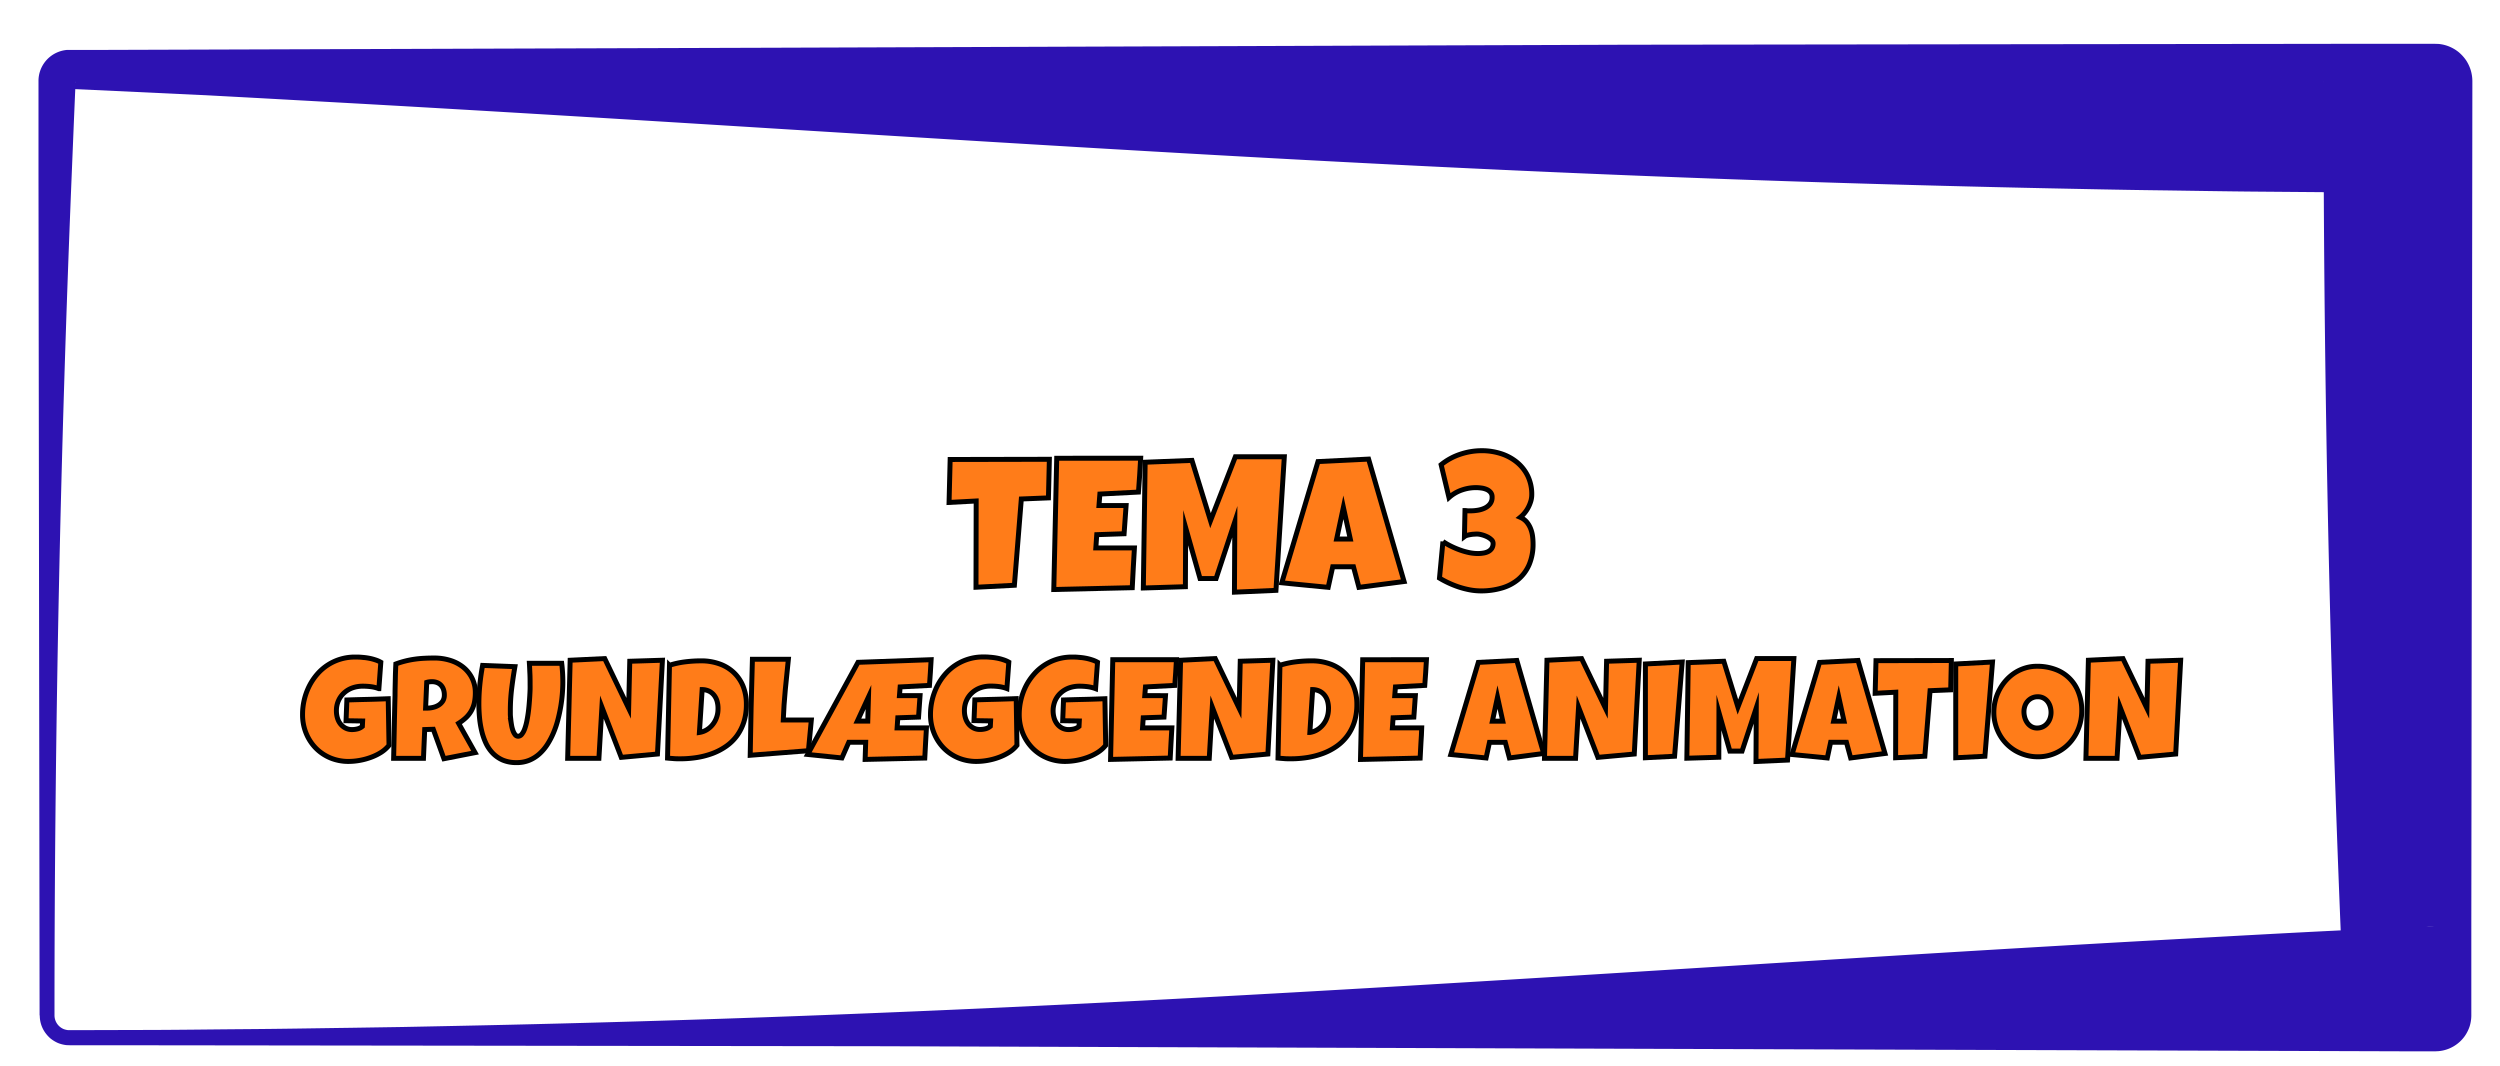 <svg id="Layer_1" data-name="Layer 1" xmlns="http://www.w3.org/2000/svg" xmlns:xlink="http://www.w3.org/1999/xlink" width="1006" height="429" viewBox="0 0 1006 429"><defs><style>.cls-1{fill:#ff7c19;stroke:#000;stroke-miterlimit:10;stroke-width:2px;}.cls-2{fill:#2d12b2;filter:url(#AI_Shadow_1);}</style><filter id="AI_Shadow_1" name="AI_Shadow_1"><feGaussianBlur result="blur" stdDeviation="2" in="SourceAlpha"/><feOffset result="offsetBlurredAlpha" dx="4" dy="4" in="blur"/><feMerge><feMergeNode in="offsetBlurredAlpha"/><feMergeNode in="SourceGraphic"/></feMerge></filter></defs><title>tema3_titel</title><path class="cls-1" d="M422.26,184.82l-.37,15.53-10.91.44-2.79,34.72-15.45.8.07-34.71-10.91.58.44-17.28Z"/><path class="cls-1" d="M459,184.38q-.22,3.45-.4,6.82c-.13,2.24-.28,4.51-.48,6.81l-15.53.8-.36,4.62h10.91l-.81,11.35-11,.37-.37,5.34h15.53q-.22,4-.46,8t-.42,8l-31.57.73,1.18-52.81Z"/><path class="cls-1" d="M516.81,183.8l-3.37,53.76-16.7.73.15-28.34-7.54,22.85H482.9l-5.79-20.44L477,236.09l-16.92.52.73-50.61,18.83-.74,7.47,24.25,10-25.71Z"/><path class="cls-1" d="M565,234l-18.16,2.35-2.2-8.28h-8.35l-1.83,8.28-18.68-1.83,14.58-48.78,20.36-1ZM543.36,216.9l-2.78-12.74-2.71,12.74Z"/><path class="cls-1" d="M616.9,218.73a21,21,0,0,1-1.56,8.45,16.08,16.08,0,0,1-4.34,5.93,18.16,18.16,0,0,1-6.65,3.51,29.45,29.45,0,0,1-8.47,1.16,24.56,24.56,0,0,1-4.29-.4,35.67,35.67,0,0,1-4.36-1.1,38,38,0,0,1-4.19-1.65,37.57,37.57,0,0,1-3.79-2l1.39-14.72a27.41,27.41,0,0,0,3.11,1.81,34.75,34.75,0,0,0,3.58,1.54,27.77,27.77,0,0,0,3.73,1.08,17.33,17.33,0,0,0,3.64.4,12.76,12.76,0,0,0,2.11-.17,6.41,6.41,0,0,0,2-.6,3.94,3.94,0,0,0,1.45-1.24,3.63,3.63,0,0,0,.56-2.09,2,2,0,0,0-.73-1.5,6.64,6.64,0,0,0-1.76-1.19,10.76,10.76,0,0,0-2.12-.77,7.48,7.48,0,0,0-1.83-.28q-.51,0-1.23.06c-.48,0-1,.09-1.45.16a13.09,13.09,0,0,0-1.41.31,3.05,3.05,0,0,0-1,.5l.22-10.48c.42,0,.81.09,1.17.11s.76,0,1.17,0a17.73,17.73,0,0,0,2.79-.24,10.34,10.34,0,0,0,2.78-.84,5.89,5.89,0,0,0,2.14-1.67,4.16,4.16,0,0,0,.86-2.74,2.85,2.85,0,0,0-.66-2,4.17,4.17,0,0,0-1.63-1.15,7.71,7.71,0,0,0-2.1-.55,15.83,15.83,0,0,0-2.05-.15,17.31,17.31,0,0,0-5.84,1,15.07,15.07,0,0,0-5.07,3L579.91,187a24.42,24.42,0,0,1,7.67-4.2,27.16,27.16,0,0,1,8.66-1.44,25.15,25.15,0,0,1,7.64,1.15,19.38,19.38,0,0,1,6.42,3.41,16.53,16.53,0,0,1,4.44,5.55,16.88,16.88,0,0,1,1.64,7.61,9.31,9.31,0,0,1-.36,2.53,14.67,14.67,0,0,1-1,2.49,12.63,12.63,0,0,1-1.47,2.25,11.81,11.81,0,0,1-1.79,1.81A7.2,7.2,0,0,1,614.3,210a9.7,9.7,0,0,1,1.57,2.6,12.57,12.57,0,0,1,.81,3A24.12,24.12,0,0,1,616.9,218.73Z"/><path class="cls-1" d="M156.54,299.91a13.19,13.19,0,0,1-3.23,2.87,21.32,21.32,0,0,1-4.12,2,26.11,26.11,0,0,1-4.51,1.21,25.56,25.56,0,0,1-4.4.41,18.86,18.86,0,0,1-7.43-1.45,18,18,0,0,1-5.86-4,18.55,18.55,0,0,1-3.85-6,19.64,19.64,0,0,1-1.39-7.43,25.44,25.44,0,0,1,2.68-11.43,23.65,23.65,0,0,1,3.16-4.73,20.25,20.25,0,0,1,4.23-3.72A20.06,20.06,0,0,1,143,264.4c.8,0,1.65,0,2.56.1a24.74,24.74,0,0,1,2.71.33,19.09,19.09,0,0,1,2.63.66,11.34,11.34,0,0,1,2.34,1l-.78,10.63a14.24,14.24,0,0,0-3.21-.8,25.84,25.84,0,0,0-3.24-.2,12.32,12.32,0,0,0-4.17.68,10,10,0,0,0-3.36,2,9.17,9.17,0,0,0-2.27,3.12,9.82,9.82,0,0,0-.84,4.14,10,10,0,0,0,.39,2.8,7.15,7.15,0,0,0,1.19,2.39,6.07,6.07,0,0,0,2,1.69,5.63,5.63,0,0,0,2.74.64,8.89,8.89,0,0,0,2.19-.28,4.79,4.79,0,0,0,1.93-1l.11-2.17-6.67-.11.33-8.35c2.76-.09,5.53-.17,8.29-.23s5.55-.16,8.35-.27Z"/><path class="cls-1" d="M191.27,278.76a19.05,19.05,0,0,1-.37,3.94,12,12,0,0,1-1.19,3.24,11.69,11.69,0,0,1-2.08,2.73,19.33,19.33,0,0,1-3.09,2.39l6.62,11.8-12.52,2.45-4.29-11.85-3.45.11-.5,11.58h-12q.13-6.34.26-12.64c.09-4.19.18-8.4.3-12.63,0-2.14.07-4.25.11-6.35s.11-4.21.22-6.35a36.49,36.49,0,0,1,7.64-1.93q1.9-.27,3.87-.36c1.31-.07,2.65-.1,4-.1a21.35,21.35,0,0,1,6.14.88,15.85,15.85,0,0,1,5.24,2.63,13.17,13.17,0,0,1,3.66,4.37A12.84,12.84,0,0,1,191.27,278.76Zm-12.47.89a6.63,6.63,0,0,0-.32-2.14,4.75,4.75,0,0,0-.94-1.68,4.33,4.33,0,0,0-1.56-1.12,5.45,5.45,0,0,0-2.19-.4,7.64,7.64,0,0,0-1.08.07,5.7,5.7,0,0,0-1,.21l-.45,10.35h.67a9.76,9.76,0,0,0,2.43-.31,7.07,7.07,0,0,0,2.23-.94,5.39,5.39,0,0,0,1.62-1.64A4.51,4.51,0,0,0,178.8,279.65Z"/><path class="cls-1" d="M226.48,274.64c0,1.38-.07,2.89-.2,4.54s-.34,3.36-.64,5.12-.68,3.55-1.15,5.36a37.25,37.25,0,0,1-1.77,5.22,31.09,31.09,0,0,1-2.46,4.69,19,19,0,0,1-3.23,3.81,14.32,14.32,0,0,1-4.08,2.56,13,13,0,0,1-5,.93,14,14,0,0,1-5.61-1,12.65,12.65,0,0,1-4.07-2.81,15.11,15.11,0,0,1-2.79-4.12,25.61,25.61,0,0,1-1.69-5,37,37,0,0,1-.85-5.38c-.16-1.82-.24-3.58-.24-5.27a77.79,77.79,0,0,1,.39-7.78q.39-3.89,1.11-7.75l13,.5q-.75,4.36-1.3,8.78a73,73,0,0,0-.54,8.87c0,.31,0,.78,0,1.4s.08,1.32.16,2.09.18,1.56.32,2.37a13.44,13.44,0,0,0,.57,2.21,5.73,5.73,0,0,0,.87,1.64,1.52,1.52,0,0,0,1.21.64,1.85,1.85,0,0,0,1.45-.77,7.19,7.19,0,0,0,1.13-2,21.07,21.07,0,0,0,.85-2.95c.24-1.11.44-2.27.61-3.48s.3-2.41.4-3.62.19-2.33.25-3.37.11-1.95.13-2.75,0-1.39,0-1.78c0-1.45,0-2.89-.07-4.33s-.12-2.87-.21-4.3h13Q226.49,270.69,226.48,274.64Z"/><path class="cls-1" d="M266.56,265.68l-2,37.74L250,304.76l-7.79-20.21L241,305.15H228.43l1-39.47,13.91-.67,9.63,20,.45-18.92Z"/><path class="cls-1" d="M300.34,283.49a23,23,0,0,1-1,7,19.4,19.4,0,0,1-2.79,5.57,18.91,18.91,0,0,1-4.28,4.19,24.83,24.83,0,0,1-5.42,2.88,32.69,32.69,0,0,1-6.28,1.67,42.54,42.54,0,0,1-6.83.54c-.88,0-1.73,0-2.56-.07s-1.69-.12-2.56-.21l.78-37.35a35,35,0,0,1,6.3-1.38,51.91,51.91,0,0,1,6.44-.4,21.45,21.45,0,0,1,7.32,1.2,16.22,16.22,0,0,1,5.76,3.45,15.61,15.61,0,0,1,3.78,5.51A19.29,19.29,0,0,1,300.34,283.49Zm-11.41,1.78a10.64,10.64,0,0,0-.32-2.89,6.78,6.78,0,0,0-1.14-2.46,6,6,0,0,0-2-1.73,6.69,6.69,0,0,0-2.92-.71l-1.11,17.26a8,8,0,0,0,3-1.1,9.05,9.05,0,0,0,2.35-2.09,9.43,9.43,0,0,0,1.53-2.76,9.82,9.82,0,0,0,.6-3.13Z"/><path class="cls-1" d="M326.48,289.73l-1.17,12.35-23.43,1.84q.17-9.71.37-19.31t.52-19.32h14.47q-.64,6.09-1.23,12.18t-.83,12.26c.87,0,1.73,0,2.59,0h2.59q1.56,0,3.06,0Z"/><path class="cls-1" d="M374.68,265.46c-.11,1.74-.21,3.47-.3,5.17s-.22,3.44-.36,5.18l-11.8.61-.28,3.51h8.29l-.61,8.63-8.35.28L361,292.9h11.8q-.17,3.06-.35,6.08c-.12,2-.22,4-.32,6.06l-24,.55.22-6.9h-6.79L338.78,305,325,303.59l20.26-37.07Zm-25.49,24.71.28-9.68L345,290.17Z"/><path class="cls-1" d="M409.22,299.91a13,13,0,0,1-3.22,2.87,21.61,21.61,0,0,1-4.12,2,26.11,26.11,0,0,1-4.51,1.21,25.56,25.56,0,0,1-4.4.41,18.83,18.83,0,0,1-7.43-1.45,17.82,17.82,0,0,1-5.86-4,18.39,18.39,0,0,1-3.85-6,19.65,19.65,0,0,1-1.4-7.43,25.69,25.69,0,0,1,.7-5.95,25.39,25.39,0,0,1,2-5.48,23.24,23.24,0,0,1,3.16-4.73,20.25,20.25,0,0,1,4.23-3.72,20.06,20.06,0,0,1,11.19-3.28c.79,0,1.65,0,2.56.1a24.74,24.74,0,0,1,2.71.33,19.09,19.09,0,0,1,2.63.66,11.84,11.84,0,0,1,2.34,1l-.78,10.63a14.24,14.24,0,0,0-3.21-.8,25.88,25.88,0,0,0-3.25-.2,12.31,12.31,0,0,0-4.16.68,10,10,0,0,0-3.37,2,9.15,9.15,0,0,0-2.26,3.12,9.82,9.82,0,0,0-.84,4.14,10,10,0,0,0,.39,2.8,7.32,7.32,0,0,0,1.18,2.39,6.11,6.11,0,0,0,2,1.69,5.63,5.63,0,0,0,2.74.64,9,9,0,0,0,2.19-.28,4.79,4.79,0,0,0,1.93-1l.11-2.17-6.68-.11.34-8.35q4.14-.13,8.29-.23c2.76-.07,5.55-.16,8.35-.27Z"/><path class="cls-1" d="M444.93,299.91a13,13,0,0,1-3.23,2.87,21,21,0,0,1-4.12,2,26.77,26.77,0,0,1-8.9,1.62,18.83,18.83,0,0,1-7.43-1.45,17.82,17.82,0,0,1-5.86-4,18.58,18.58,0,0,1-3.86-6,19.84,19.84,0,0,1-1.39-7.43,25.62,25.62,0,0,1,2.69-11.43A22.83,22.83,0,0,1,416,271.4a20.07,20.07,0,0,1,9.4-6.14,20.61,20.61,0,0,1,6-.86c.79,0,1.65,0,2.56.1a24.74,24.74,0,0,1,2.71.33,19.09,19.09,0,0,1,2.63.66,11.84,11.84,0,0,1,2.34,1l-.78,10.63a14.19,14.19,0,0,0-3.22-.8,25.61,25.61,0,0,0-3.24-.2,12.31,12.31,0,0,0-4.16.68,10,10,0,0,0-3.37,2,9.31,9.31,0,0,0-2.27,3.12,10.54,10.54,0,0,0-.44,6.94,7.13,7.13,0,0,0,1.18,2.39,6.11,6.11,0,0,0,2,1.69,5.63,5.63,0,0,0,2.74.64,8.87,8.87,0,0,0,2.18-.28,4.77,4.77,0,0,0,1.94-1l.11-2.17-6.68-.11.33-8.35c2.77-.09,5.53-.17,8.3-.23s5.55-.16,8.35-.27Z"/><path class="cls-1" d="M473.4,265.46c-.11,1.74-.21,3.47-.3,5.17s-.22,3.44-.36,5.18l-11.8.61-.28,3.51H469l-.61,8.63-8.35.28-.28,4.06h11.8q-.17,3.06-.35,6.08c-.12,2-.22,4-.32,6.06l-24,.55.89-40.13Z"/><path class="cls-1" d="M512.2,265.68l-2,37.74-14.59,1.34-7.79-20.21-1.22,20.6H474.07l1-39.47L489,265l9.63,20,.45-18.92Z"/><path class="cls-1" d="M546,283.49a23,23,0,0,1-1,7,19.17,19.17,0,0,1-2.8,5.57,18.87,18.87,0,0,1-4.27,4.19,24.68,24.68,0,0,1-5.43,2.88,32.79,32.79,0,0,1-6.27,1.67,42.67,42.67,0,0,1-6.84.54c-.87,0-1.72,0-2.56-.07s-1.69-.12-2.56-.21l.78-37.35a35,35,0,0,1,6.3-1.38,52.06,52.06,0,0,1,6.45-.4,21.53,21.53,0,0,1,7.32,1.2,16.4,16.4,0,0,1,5.76,3.45,15.58,15.58,0,0,1,3.77,5.51A19.1,19.1,0,0,1,546,283.49Zm-11.41,1.78a11,11,0,0,0-.32-2.89,6.78,6.78,0,0,0-1.14-2.46,6,6,0,0,0-2-1.73,6.72,6.72,0,0,0-2.92-.71l-1.12,17.26a8,8,0,0,0,3-1.1,9.21,9.21,0,0,0,2.35-2.09,9.43,9.43,0,0,0,1.53-2.76,10.4,10.4,0,0,0,.6-3.13Z"/><path class="cls-1" d="M574,265.46c-.11,1.74-.22,3.47-.31,5.17s-.21,3.44-.36,5.18l-11.8.61-.28,3.51h8.29l-.61,8.63-8.35.28-.28,4.06h11.8Q572,296,571.78,299c-.12,2-.23,4-.32,6.06l-24,.55.89-40.13Z"/><path class="cls-1" d="M621.19,303.2,607.39,305l-1.67-6.29h-6.35L598,305l-14.19-1.39,11.07-37.07,15.48-.78Zm-16.47-13-2.12-9.68-2.06,9.68Z"/><path class="cls-1" d="M659.63,265.68l-2,37.74L643,304.76l-7.79-20.21L634,305.15H621.5l1-39.47,13.92-.67,9.63,20,.44-18.92Z"/><path class="cls-1" d="M676.91,266.4l-3.06,37.91-11.74.61V267.18Z"/><path class="cls-1" d="M721.86,265l-2.56,40.86-12.69.56.11-21.55L701,302.25h-4.9l-4.4-15.53-.05,18-12.86.39.55-38.47,14.31-.55,5.68,18.42L706.89,265Z"/><path class="cls-1" d="M758.52,303.2,744.71,305,743,298.69h-6.35L735.3,305l-14.19-1.39,11.08-37.07,15.47-.78Zm-16.48-13-2.12-9.68-2.06,9.68Z"/><path class="cls-1" d="M785.23,265.79l-.27,11.8-8.3.34-2.11,26.38-11.75.61.06-26.38-8.3.44.34-13.13Z"/><path class="cls-1" d="M801.79,266.4l-3.06,37.91-11.74.61V267.18Z"/><path class="cls-1" d="M837.7,285.94a20.21,20.21,0,0,1-.59,4.89,19.33,19.33,0,0,1-1.68,4.41,18.13,18.13,0,0,1-2.67,3.77,17,17,0,0,1-7.81,4.84,17,17,0,0,1-4.9.68,17.33,17.33,0,0,1-4.77-.64A18,18,0,0,1,811,302.1a17.21,17.21,0,0,1-3.57-2.78,17.47,17.47,0,0,1-2.73-3.62,18.33,18.33,0,0,1-1.75-4.28,17.74,17.74,0,0,1-.63-4.75,19.38,19.38,0,0,1,.59-4.75,18.82,18.82,0,0,1,1.68-4.38,18.59,18.59,0,0,1,2.66-3.79,17.71,17.71,0,0,1,3.49-3,16.84,16.84,0,0,1,4.19-1.94,15.84,15.84,0,0,1,4.76-.7,20.86,20.86,0,0,1,7.36,1.25,15.58,15.58,0,0,1,9.32,9.2A19.85,19.85,0,0,1,837.7,285.94Zm-12.36.73a7.92,7.92,0,0,0-.35-2.33,6.38,6.38,0,0,0-1-2,5.17,5.17,0,0,0-1.66-1.42,4.67,4.67,0,0,0-2.27-.54,5.3,5.3,0,0,0-4.1,1.76,5.6,5.6,0,0,0-1.13,1.92,7,7,0,0,0-.39,2.33,8.59,8.59,0,0,0,.33,2.34,7.09,7.09,0,0,0,1,2.11,5.25,5.25,0,0,0,1.65,1.53,4.45,4.45,0,0,0,2.3.59,5.3,5.3,0,0,0,2.35-.52,5.36,5.36,0,0,0,1.77-1.39,6.5,6.5,0,0,0,1.11-2A7.26,7.26,0,0,0,825.34,286.67Z"/><path class="cls-1" d="M877.5,265.68l-2,37.74-14.58,1.34-7.79-20.21-1.23,20.6H839.37l1-39.47,13.91-.67,9.64,20,.44-18.92Z"/><path class="cls-2" d="M17.93,404.59a6,6,0,0,0,3.71,5.52,7.15,7.15,0,0,0,1.7.41c.45,0,1.5,0,2.35,0l5.3,0,21.19-.06c14.13,0,28.25-.23,42.38-.33s28.26-.35,42.38-.54l21.2-.33,21.19-.43q84.77-1.72,169.53-5.22c113-4.57,226-11.55,339.07-18.66,56.51-3.55,113-7.08,169.53-10.25,28.26-1.52,56.51-3.18,84.77-4.52l21.19-1,10.6-.49,1.32-.06c.06,0,.81,0,.3,0-.87,0-1.75,0-2.62.08A36.38,36.38,0,0,0,939.28,404c0,1.3,0,0,0,.1l0-.66-.06-1.32-.12-2.65-.45-10.6-.87-21.19q-6.9-169.53-6.78-339.07a45,45,0,0,0,7.62,25,44.95,44.95,0,0,0,33,19.72c1.08.11,2.17.18,3.25.2,1.66,0,.79,0,.68,0h-6.62l-21.19-.06-42.38-.35c-14.13-.1-28.26-.38-42.39-.56s-28.25-.49-42.38-.78Q735.77,70,651,66.53C538,62,425,55,311.93,48c-56.51-3.52-113-7-169.53-10.19L100,35.46,78.82,34.32l-21.19-1-21.19-1-10.6-.48-1.32-.06-.57,0a.83.83,0,0,0,.22,0,3.73,3.73,0,0,0,.84-.32,2.67,2.67,0,0,0,1.12-1.19,2.51,2.51,0,0,0,.25-1.5c0-.16,0,.34,0,.47l0,.66-.06,1.33-.12,2.65-.45,10.59-.87,21.2Q17.92,235.06,17.93,404.59Zm-6,0L11.49,65.53l0-21.2,0-10.59V28.38a12.5,12.5,0,0,1,7.89-11.44,12.37,12.37,0,0,1,3.59-.85l.92,0h2l10.6,0,21.19-.07,84.77-.28,169.53-.55L651,14l169.53-.22,84.77-.1,42.38-.06,21.19,0h5.3c.94,0,1.51,0,3.23.07a15.08,15.08,0,0,1,8,3.32,16.25,16.25,0,0,1,2.95,3.25,15.94,15.94,0,0,1,1.88,4,15.75,15.75,0,0,1,.65,4.35l-.42,339.07,0,21.19,0,10.6,0,5.39a15,15,0,0,1-.69,4.19,15.26,15.26,0,0,1-1.9,3.81A14.52,14.52,0,0,1,977.11,419l-1.06.05h-2l-10.6,0-21.19-.07-84.77-.28-169.53-.56L348.86,417l-169.53-.22-84.77-.11-42.38-.05-21.19,0h-5.3c-.91,0-1.64,0-2.94-.06a12.79,12.79,0,0,1-3.43-.86,13.26,13.26,0,0,1-3-1.82A13,13,0,0,1,14,411.26a11.92,11.92,0,0,1-2-6.67Z"/></svg>
